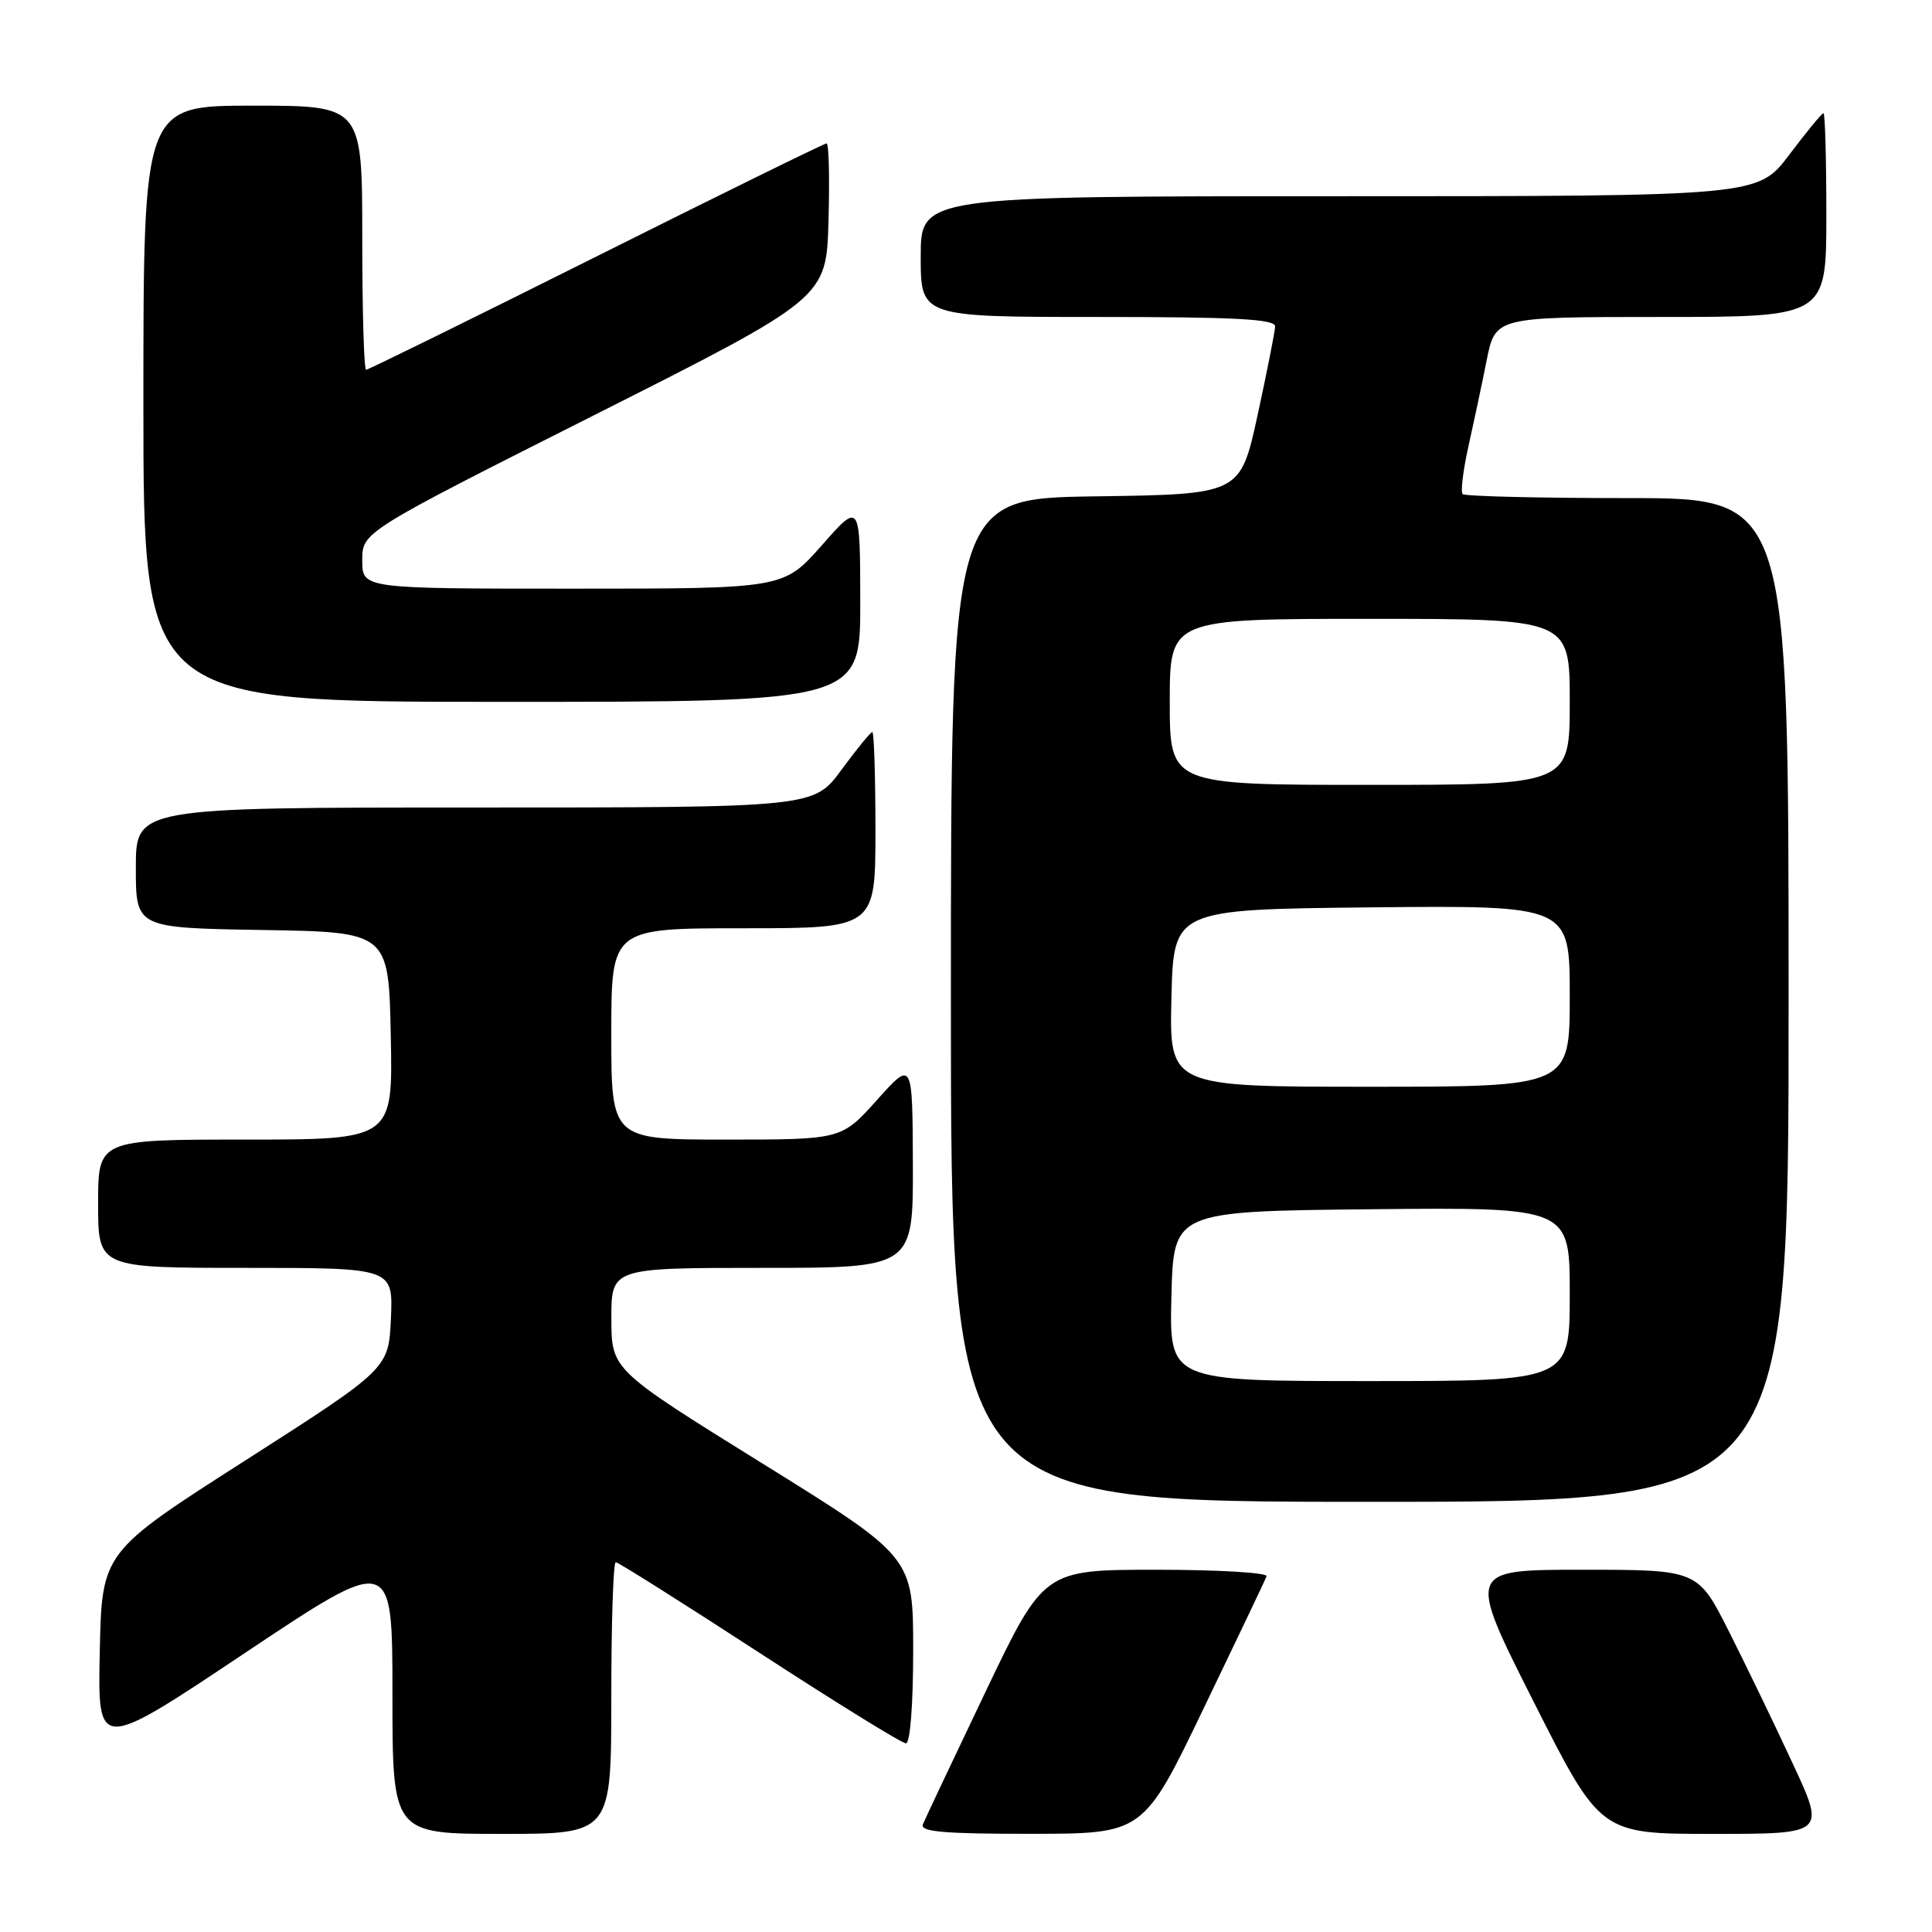 <?xml version="1.0" encoding="UTF-8" standalone="no"?>
<!DOCTYPE svg PUBLIC "-//W3C//DTD SVG 1.1//EN" "http://www.w3.org/Graphics/SVG/1.1/DTD/svg11.dtd" >
<svg xmlns="http://www.w3.org/2000/svg" xmlns:xlink="http://www.w3.org/1999/xlink" version="1.1" viewBox="0 0 256 256">
 <g >
 <path fill="currentColor"
d=" M 81.00 225.00 C 81.00 215.10 81.26 207.00 81.59 207.00 C 81.91 207.00 90.48 212.40 100.62 219.00 C 110.77 225.60 119.50 231.00 120.04 231.00 C 120.60 231.00 121.00 225.92 121.00 218.66 C 121.00 206.32 121.00 206.32 101.01 193.91 C 81.03 181.50 81.03 181.50 81.01 174.75 C 81.00 168.00 81.00 168.00 101.00 168.00 C 121.00 168.00 121.00 168.00 120.96 154.25 C 120.91 140.50 120.91 140.50 116.21 145.75 C 111.50 151.00 111.50 151.00 96.25 151.00 C 81.00 151.00 81.00 151.00 81.00 137.00 C 81.00 123.00 81.00 123.00 98.50 123.00 C 116.00 123.00 116.00 123.00 116.00 110.00 C 116.00 102.85 115.81 97.00 115.59 97.00 C 115.36 97.00 113.52 99.25 111.50 102.00 C 107.83 107.00 107.83 107.00 62.91 107.00 C 18.00 107.00 18.00 107.00 18.00 114.98 C 18.00 122.95 18.00 122.95 34.75 123.23 C 51.50 123.50 51.50 123.50 51.78 137.25 C 52.06 151.00 52.06 151.00 32.53 151.00 C 13.00 151.00 13.00 151.00 13.00 159.50 C 13.00 168.00 13.00 168.00 32.55 168.00 C 52.09 168.00 52.09 168.00 51.80 174.68 C 51.50 181.36 51.50 181.36 32.50 193.52 C 13.50 205.67 13.50 205.67 13.22 218.87 C 12.94 232.06 12.94 232.06 32.47 219.02 C 52.00 205.98 52.00 205.98 52.00 224.49 C 52.00 243.00 52.00 243.00 66.50 243.00 C 81.00 243.00 81.00 243.00 81.00 225.00 Z  M 159.50 226.35 C 163.90 217.21 167.65 209.34 167.83 208.87 C 168.02 208.39 161.45 208.00 153.24 208.00 C 138.31 208.00 138.31 208.00 130.55 224.25 C 126.28 233.19 122.56 241.06 122.28 241.75 C 121.90 242.72 125.15 243.00 136.64 242.99 C 151.50 242.98 151.50 242.98 159.50 226.35 Z  M 237.58 233.75 C 235.22 228.66 231.42 220.79 229.13 216.25 C 224.98 208.00 224.98 208.00 209.68 208.00 C 194.39 208.00 194.39 208.00 203.22 225.50 C 212.06 243.00 212.06 243.00 226.97 243.00 C 241.88 243.00 241.88 243.00 237.58 233.75 Z  M 237.00 132.50 C 237.00 66.00 237.00 66.00 215.67 66.00 C 203.93 66.00 194.10 65.76 193.81 65.47 C 193.52 65.18 193.86 62.37 194.56 59.22 C 195.26 56.08 196.36 50.91 196.99 47.75 C 198.14 42.00 198.14 42.00 220.07 42.00 C 242.00 42.00 242.00 42.00 242.00 28.50 C 242.00 21.07 241.83 15.00 241.62 15.00 C 241.41 15.00 239.37 17.47 237.09 20.50 C 232.94 26.00 232.94 26.00 177.47 26.00 C 122.00 26.00 122.00 26.00 122.00 34.00 C 122.00 42.00 122.00 42.00 145.50 42.00 C 163.65 42.00 168.99 42.28 168.96 43.25 C 168.94 43.94 167.89 49.22 166.64 55.00 C 164.35 65.50 164.35 65.50 145.18 65.77 C 126.00 66.04 126.00 66.04 126.00 132.52 C 126.00 199.00 126.00 199.00 181.50 199.00 C 237.00 199.00 237.00 199.00 237.00 132.50 Z  M 113.99 79.75 C 113.97 66.50 113.97 66.50 108.90 72.25 C 103.83 78.00 103.83 78.00 75.92 78.00 C 48.00 78.00 48.00 78.00 48.00 74.25 C 48.00 70.50 48.00 70.50 78.75 55.00 C 109.50 39.50 109.50 39.50 109.78 29.25 C 109.94 23.61 109.83 19.00 109.53 19.00 C 109.23 19.00 95.49 25.75 79.00 34.00 C 62.51 42.25 48.78 49.00 48.51 49.00 C 48.23 49.00 48.00 41.12 48.00 31.50 C 48.00 14.00 48.00 14.00 33.50 14.00 C 19.00 14.00 19.00 14.00 19.00 53.50 C 19.00 93.00 19.00 93.00 66.50 93.00 C 114.00 93.00 114.00 93.00 113.99 79.75 Z  M 155.22 171.75 C 155.50 160.50 155.50 160.50 181.75 160.23 C 208.00 159.97 208.00 159.97 208.00 171.48 C 208.00 183.00 208.00 183.00 181.47 183.00 C 154.93 183.00 154.93 183.00 155.22 171.75 Z  M 155.22 132.25 C 155.50 120.50 155.50 120.50 181.75 120.23 C 208.00 119.97 208.00 119.97 208.00 131.98 C 208.00 144.00 208.00 144.00 181.47 144.00 C 154.94 144.00 154.94 144.00 155.22 132.25 Z  M 155.00 93.00 C 155.00 82.00 155.00 82.00 181.50 82.00 C 208.00 82.00 208.00 82.00 208.00 93.00 C 208.00 104.00 208.00 104.00 181.50 104.00 C 155.00 104.00 155.00 104.00 155.00 93.00 Z "/>
</g>
</svg>